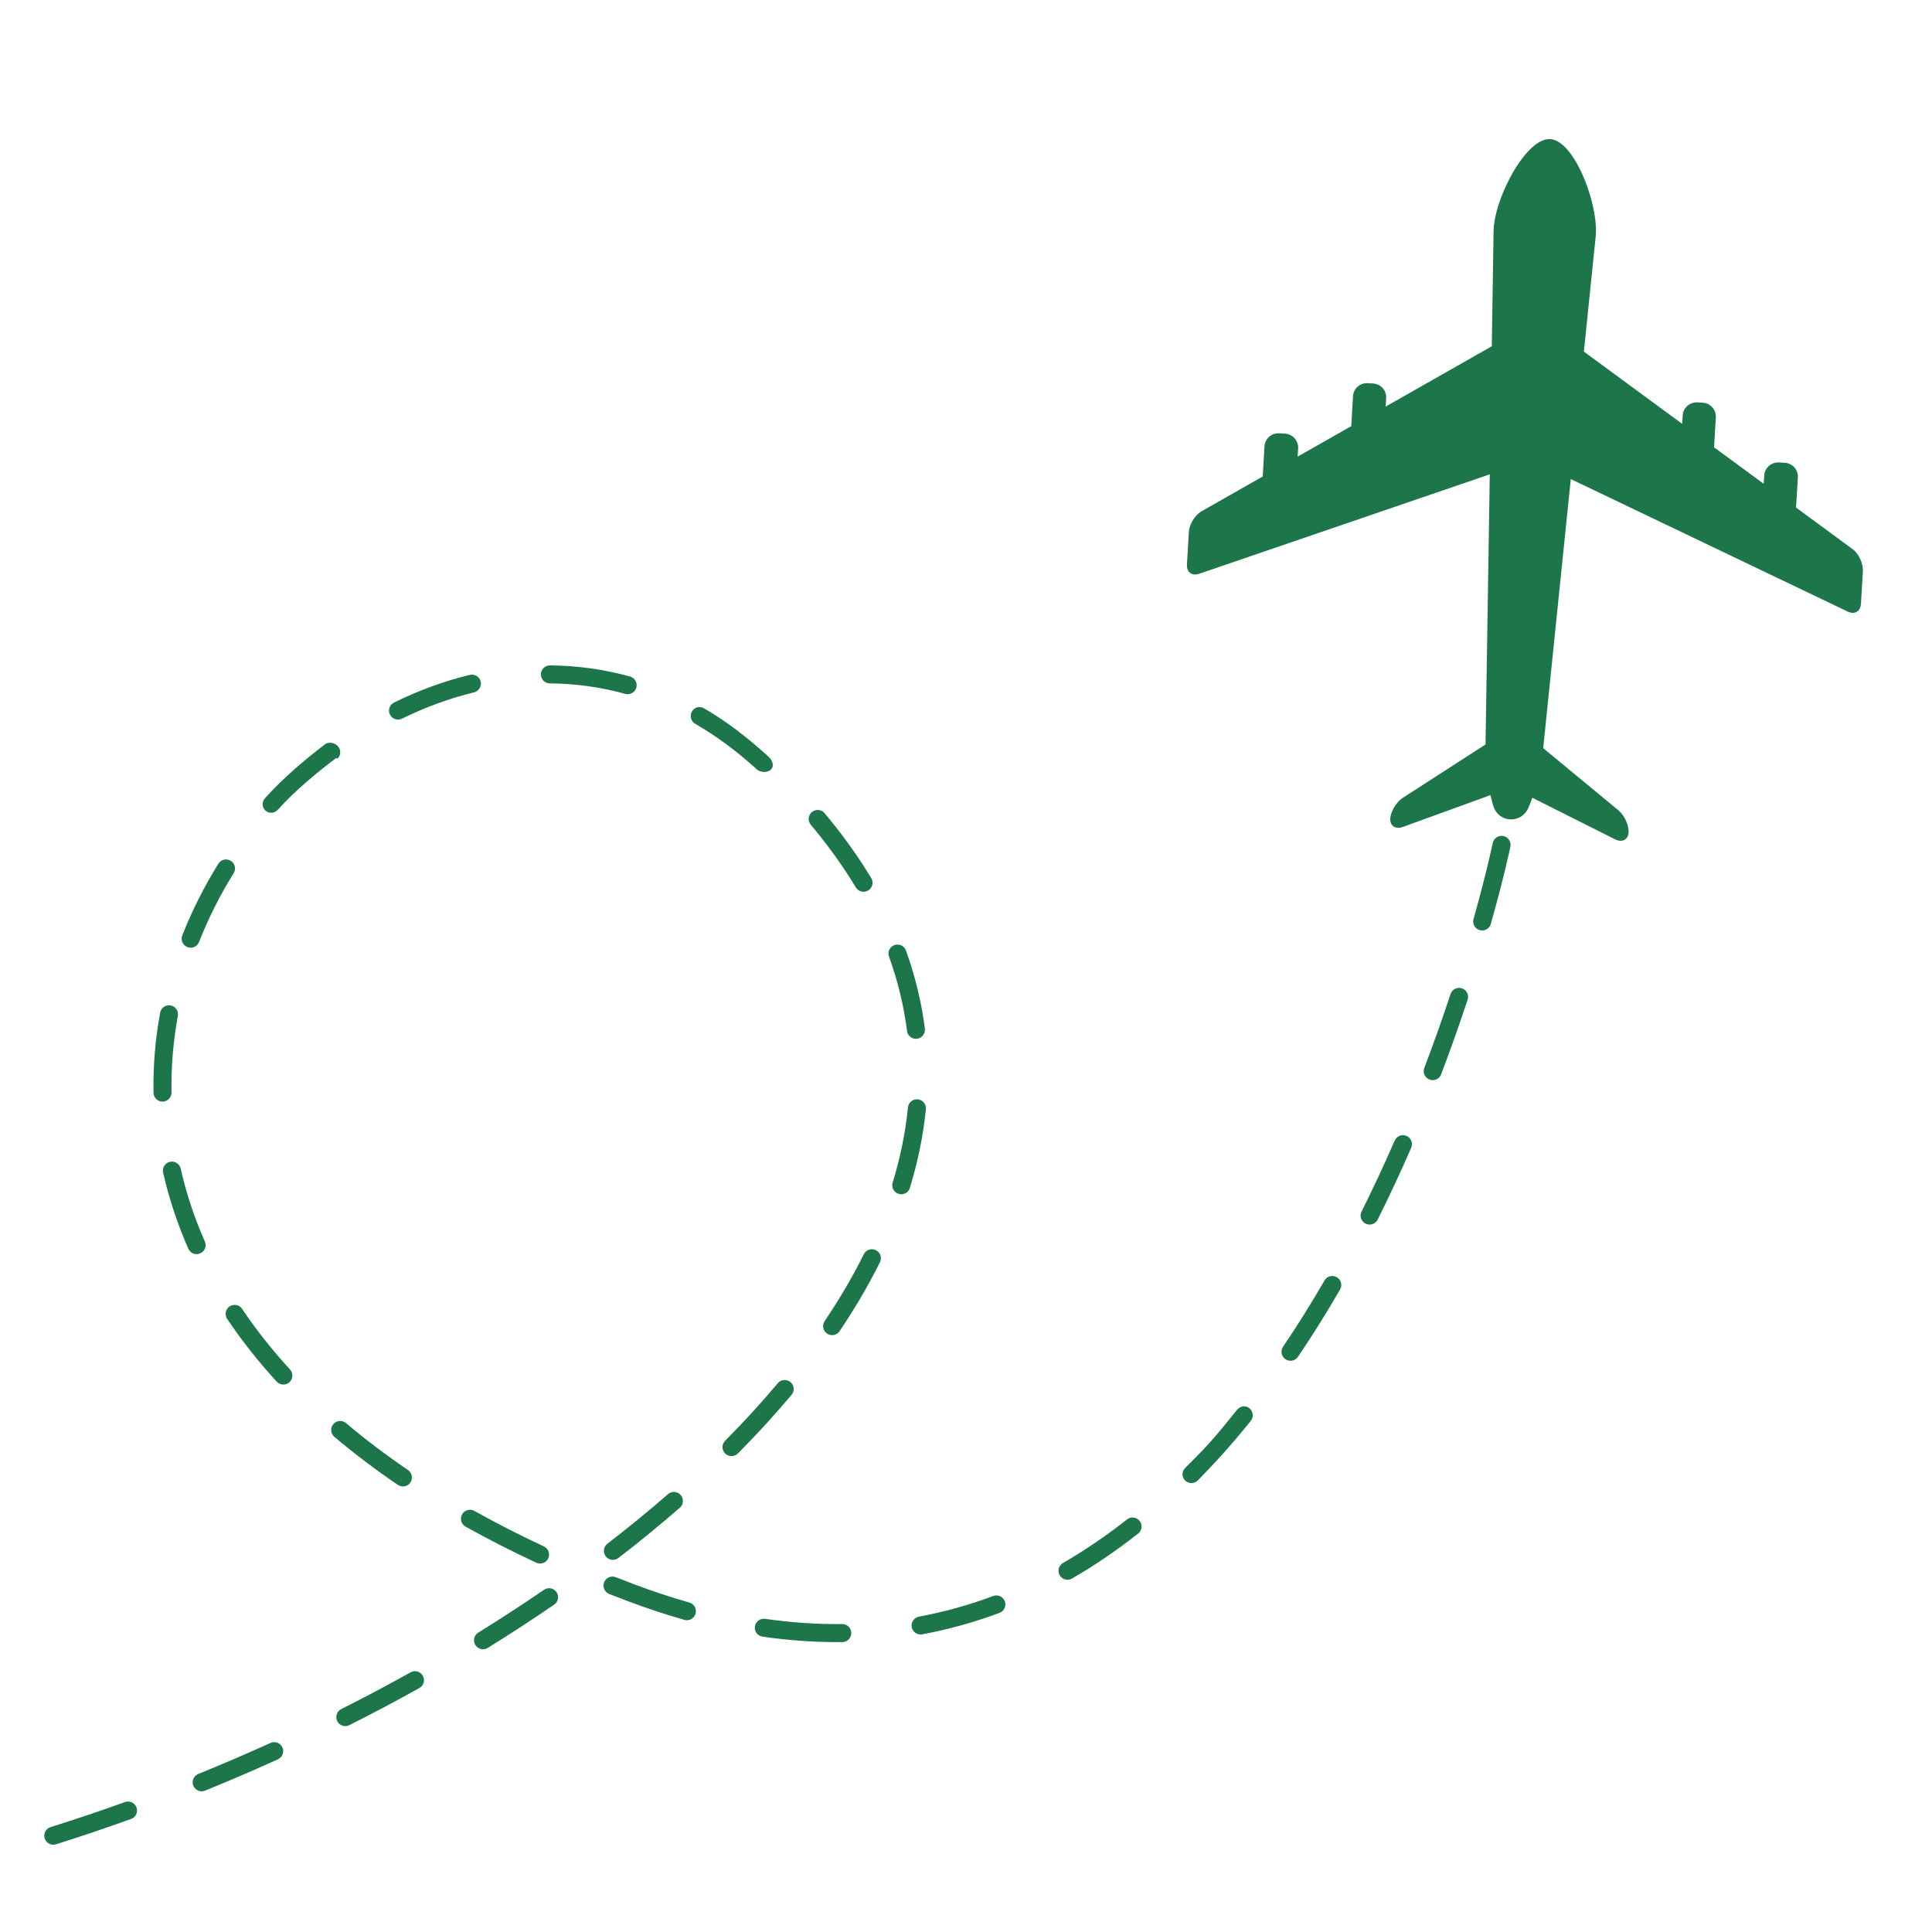 <svg xmlns="http://www.w3.org/2000/svg" xmlns:xlink="http://www.w3.org/1999/xlink" width="500" zoomAndPan="magnify" viewBox="0 0 375 375" height="500" preserveAspectRatio="xMidYMid meet" version="1.0"><defs><clipPath id="f433204c8f"><path d="M 8 129 L 294 129 L 294 359 L 8 359 Z M 8 129 " clip-rule="nonzero"/></clipPath><clipPath id="bfe5d14101"><path d="M -61.926 151.301 L 329.621 16.809 L 406.367 240.246 L 14.82 374.738 Z M -61.926 151.301 " clip-rule="nonzero"/></clipPath><clipPath id="daa0fb039e"><path d="M -61.926 151.301 L 329.621 16.809 L 406.367 240.246 L 14.82 374.738 Z M -61.926 151.301 " clip-rule="nonzero"/></clipPath><clipPath id="fe06fd609b"><path d="M -52.129 179.824 L 261.953 71.941 L 328.961 267.023 L 14.879 374.906 Z M -52.129 179.824 " clip-rule="nonzero"/></clipPath><clipPath id="1b57edb9f1"><path d="M -52.129 179.824 L 261.953 71.941 L 328.875 266.766 L 14.789 374.648 Z M -52.129 179.824 " clip-rule="nonzero"/></clipPath><clipPath id="888a4fdd1a"><path d="M 230 26 L 362 26 L 362 164 L 230 164 Z M 230 26 " clip-rule="nonzero"/></clipPath><clipPath id="97fc873e9d"><path d="M -61.926 151.301 L 329.621 16.809 L 406.367 240.246 L 14.82 374.738 Z M -61.926 151.301 " clip-rule="nonzero"/></clipPath><clipPath id="5098a38484"><path d="M -61.926 151.301 L 329.621 16.809 L 406.367 240.246 L 14.82 374.738 Z M -61.926 151.301 " clip-rule="nonzero"/></clipPath><clipPath id="cbb19ab401"><path d="M 211.496 57.465 L 330.297 16.66 L 373.852 143.465 L 255.055 184.27 Z M 211.496 57.465 " clip-rule="nonzero"/></clipPath><clipPath id="2c04ae2adf"><path d="M 211.496 57.465 L 329.637 16.887 L 373.195 143.691 L 255.055 184.27 Z M 211.496 57.465 " clip-rule="nonzero"/></clipPath></defs><g clip-path="url(#f433204c8f)"><g clip-path="url(#bfe5d14101)"><g clip-path="url(#daa0fb039e)"><g clip-path="url(#fe06fd609b)"><g clip-path="url(#1b57edb9f1)"><path fill="#1d764a" d="M 65.141 147.203 C 61.242 150.188 57.359 153.383 54.004 157.086 L 53.938 157.16 C 53.289 157.875 52.238 157.977 51.52 157.332 C 50.805 156.684 50.801 155.625 51.449 154.914 L 51.52 154.832 C 55.016 150.98 59.004 147.59 63.066 144.477 C 63.836 143.891 65.09 144.176 65.676 144.941 C 66.199 145.621 66.145 146.562 65.586 147.176 C 65.516 147.254 65.227 147.133 65.141 147.203 Z M 36.371 183.828 C 35.473 183.477 35.031 182.465 35.379 181.566 C 37.266 176.766 39.625 172.082 42.387 167.641 C 42.895 166.82 43.973 166.57 44.793 167.082 C 45.613 167.59 45.863 168.668 45.355 169.484 C 42.703 173.746 40.445 178.238 38.637 182.844 C 38.555 183.043 38.445 183.223 38.309 183.375 C 37.832 183.898 37.066 184.105 36.371 183.828 Z M 92.008 134.387 C 87.281 135.535 82.578 137.254 78.027 139.492 C 77.16 139.922 76.113 139.566 75.688 138.699 C 75.262 137.836 75.617 136.789 76.484 136.359 C 81.262 134.008 86.211 132.199 91.184 130.992 C 92.117 130.762 93.066 131.34 93.297 132.273 C 93.438 132.859 93.266 133.445 92.887 133.859 C 92.66 134.113 92.359 134.297 92.008 134.387 Z M 31.578 213.82 C 30.609 213.84 29.812 213.07 29.797 212.105 C 29.703 206.934 30.133 201.703 31.086 196.559 C 31.262 195.609 32.172 194.98 33.121 195.156 C 34.07 195.328 34.699 196.238 34.523 197.188 C 33.617 202.105 33.203 207.102 33.289 212.039 C 33.301 212.504 33.129 212.926 32.836 213.246 C 32.523 213.59 32.078 213.809 31.578 213.82 Z M 121.363 134.68 C 116.613 133.363 111.688 132.684 106.723 132.645 C 105.758 132.637 104.98 131.852 104.988 130.887 C 104.996 129.922 105.785 129.145 106.75 129.152 C 112.02 129.191 117.25 129.918 122.301 131.312 C 123.23 131.57 123.773 132.531 123.512 133.461 C 123.438 133.73 123.305 133.969 123.129 134.168 C 122.695 134.641 122.023 134.859 121.363 134.68 Z M 38.863 243.281 C 37.98 243.668 36.949 243.27 36.559 242.387 C 34.438 237.578 32.789 232.598 31.66 227.594 C 31.449 226.652 32.043 225.719 32.984 225.508 C 33.926 225.293 34.859 225.887 35.074 226.824 C 36.148 231.613 37.727 236.375 39.762 240.977 C 40.047 241.625 39.906 242.359 39.453 242.855 C 39.293 243.031 39.094 243.176 38.863 243.281 Z M 149.688 149.324 C 149.039 150.039 147.609 149.977 146.895 149.332 L 146.652 149.109 C 142.938 145.75 139.008 142.832 134.934 140.488 C 134.098 140.008 133.832 138.914 134.316 138.078 C 134.797 137.242 135.82 137.008 136.66 137.492 C 140.945 139.957 145.008 143.102 148.906 146.629 L 149.156 146.855 C 149.871 147.5 150.34 148.605 149.691 149.316 C 149.688 149.32 149.688 149.324 149.688 149.324 Z M 56.18 268.285 C 55.469 268.934 54.363 268.887 53.711 268.18 C 50.129 264.27 46.891 260.168 44.09 256 C 43.551 255.199 43.77 254.113 44.566 253.574 C 45.371 253.039 46.457 253.25 46.992 254.055 C 49.695 258.078 52.824 262.035 56.289 265.816 C 56.902 266.484 56.898 267.504 56.297 268.168 C 56.262 268.207 56.219 268.246 56.18 268.285 Z M 168.508 172.84 C 167.68 173.336 166.609 173.07 166.113 172.242 C 163.645 168.145 160.703 164.051 157.371 160.082 C 156.75 159.344 156.844 158.242 157.586 157.621 C 158.324 157.004 159.43 157.094 160.051 157.832 C 163.496 161.941 166.547 166.184 169.109 170.445 C 169.512 171.117 169.41 171.957 168.906 172.516 C 168.793 172.641 168.664 172.75 168.508 172.84 Z M 77.223 288.215 C 72.848 285.242 68.699 282.102 64.895 278.887 C 64.16 278.262 64.07 277.16 64.695 276.426 C 65.328 275.684 66.418 275.594 67.156 276.219 C 70.867 279.355 74.914 282.422 79.191 285.328 C 79.988 285.871 80.195 286.957 79.652 287.754 C 79.609 287.828 79.555 287.887 79.5 287.949 C 78.922 288.582 77.953 288.715 77.223 288.215 Z M 25.438 353.062 C 20.605 354.805 15.703 356.453 10.863 357.977 C 9.941 358.262 8.957 357.75 8.672 356.832 C 8.383 355.91 8.895 354.93 9.816 354.641 C 14.609 353.137 19.465 351.5 24.258 349.777 C 25.164 349.449 26.164 349.922 26.492 350.828 C 26.719 351.457 26.562 352.133 26.145 352.59 C 25.957 352.801 25.719 352.961 25.438 353.062 Z M 178.004 201.621 C 177.043 201.738 176.172 201.062 176.051 200.105 C 175.441 195.25 174.262 190.398 172.555 185.676 C 172.227 184.773 172.695 183.77 173.605 183.441 C 174.516 183.113 175.516 183.582 175.844 184.488 C 177.637 189.453 178.875 194.562 179.52 199.668 C 179.586 200.191 179.41 200.695 179.078 201.059 C 178.809 201.355 178.434 201.562 178.004 201.621 Z M 53.941 341.484 C 49.293 343.594 44.535 345.637 39.801 347.559 C 38.906 347.926 37.891 347.496 37.523 346.602 C 37.16 345.707 37.594 344.688 38.488 344.324 C 43.176 342.422 47.891 340.391 52.496 338.305 C 53.379 337.902 54.41 338.293 54.809 339.172 C 55.109 339.828 54.969 340.566 54.516 341.066 C 54.359 341.242 54.164 341.383 53.941 341.484 Z M 81.398 327.648 C 76.98 330.113 72.406 332.535 67.809 334.852 C 66.945 335.285 65.895 334.941 65.461 334.078 C 65.027 333.219 65.375 332.168 66.238 331.734 C 70.793 329.438 75.32 327.039 79.699 324.598 C 80.543 324.129 81.605 324.43 82.074 325.27 C 82.453 325.941 82.336 326.754 81.844 327.297 C 81.719 327.43 81.574 327.551 81.398 327.648 Z M 104.09 303.32 C 99.32 301.098 94.703 298.738 90.363 296.316 C 89.52 295.84 89.219 294.777 89.691 293.938 C 90.164 293.098 91.23 292.793 92.074 293.266 C 96.336 295.648 100.875 297.969 105.57 300.16 C 106.445 300.566 106.82 301.605 106.414 302.48 C 106.336 302.641 106.238 302.785 106.125 302.914 C 105.625 303.465 104.801 303.652 104.09 303.32 Z M 174.422 231.73 C 173.496 231.449 172.977 230.469 173.262 229.547 C 174.762 224.668 175.762 219.754 176.234 214.945 C 176.332 213.984 177.184 213.285 178.145 213.383 C 179.105 213.477 179.809 214.328 179.715 215.289 C 179.219 220.324 178.172 225.465 176.605 230.57 C 176.527 230.828 176.395 231.047 176.23 231.234 C 175.789 231.719 175.09 231.934 174.422 231.73 Z M 107.57 311.457 C 103.422 314.305 99.082 317.129 94.668 319.859 C 93.848 320.363 92.773 320.113 92.262 319.289 C 91.758 318.469 92.012 317.391 92.832 316.887 C 97.199 314.191 101.488 311.395 105.586 308.578 C 106.383 308.031 107.473 308.234 108.02 309.027 C 108.488 309.707 108.406 310.602 107.879 311.191 C 107.785 311.285 107.684 311.375 107.57 311.457 Z M 160.539 258.852 C 159.738 258.312 159.527 257.23 160.066 256.426 C 162.969 252.117 165.527 247.75 167.668 243.441 C 168.098 242.578 169.148 242.227 170.012 242.656 C 170.875 243.086 171.23 244.133 170.797 245 C 168.59 249.438 165.953 253.945 162.965 258.379 C 162.922 258.449 162.867 258.516 162.812 258.578 C 162.238 259.215 161.27 259.344 160.539 258.852 Z M 131.957 292.645 C 128.188 295.93 124.176 299.215 120.031 302.406 C 119.262 302.992 118.164 302.852 117.574 302.086 C 116.984 301.324 117.129 300.223 117.895 299.637 C 121.984 296.488 125.945 293.254 129.656 290.016 C 130.383 289.379 131.488 289.457 132.125 290.18 C 132.711 290.855 132.691 291.855 132.105 292.5 C 132.059 292.551 132.008 292.602 131.957 292.645 Z M 143.223 282.113 C 142.543 282.797 141.438 282.801 140.75 282.125 C 140.066 281.441 140.059 280.34 140.746 279.652 C 144.398 275.977 147.844 272.211 150.965 268.48 C 151.582 267.75 152.691 267.645 153.43 268.262 C 154.168 268.879 154.266 269.98 153.648 270.723 C 152.238 272.402 150.762 274.102 149.246 275.773 C 147.328 277.887 145.305 280.02 143.223 282.113 Z M 132.848 314.414 C 129.238 313.391 125.543 312.168 121.859 310.777 C 120.637 310.316 119.434 309.852 118.238 309.387 C 117.34 309.031 116.898 308.016 117.258 307.121 C 117.609 306.223 118.625 305.781 119.523 306.133 C 120.699 306.598 121.891 307.055 123.094 307.508 C 126.688 308.863 130.289 310.055 133.805 311.051 C 134.734 311.316 135.273 312.281 135.008 313.211 C 134.934 313.477 134.797 313.711 134.621 313.906 C 134.191 314.379 133.512 314.602 132.848 314.414 Z M 287.219 180.535 C 286.289 180.273 285.746 179.312 286.012 178.383 C 288.547 169.379 289.727 163.691 289.738 163.637 C 289.934 162.695 290.855 162.082 291.805 162.273 C 292.746 162.469 293.355 163.395 293.164 164.34 C 293.117 164.574 291.949 170.191 289.371 179.324 C 289.297 179.598 289.164 179.832 288.988 180.027 C 288.559 180.5 287.879 180.719 287.219 180.535 Z M 163.508 318.727 C 158.449 318.781 153.234 318.43 148.004 317.672 C 147.047 317.535 146.387 316.648 146.527 315.691 C 146.668 314.738 147.551 314.078 148.508 314.215 C 153.559 314.945 158.594 315.285 163.469 315.23 C 164.438 315.219 165.223 315.992 165.234 316.957 C 165.238 317.414 165.07 317.832 164.785 318.148 C 164.469 318.496 164.016 318.719 163.508 318.727 Z M 277.469 209.543 C 276.566 209.203 276.109 208.195 276.453 207.293 C 278.238 202.605 279.949 197.777 281.551 192.941 C 281.852 192.027 282.84 191.531 283.758 191.828 C 284.676 192.133 285.172 193.117 284.867 194.035 C 283.254 198.918 281.523 203.797 279.723 208.531 C 279.641 208.738 279.527 208.926 279.387 209.082 C 278.914 209.602 278.16 209.805 277.469 209.543 Z M 194.008 313.055 C 189.133 314.879 184.086 316.281 179 317.223 C 178.051 317.402 177.141 316.773 176.965 315.828 C 176.789 314.875 177.418 313.965 178.367 313.789 C 183.25 312.883 188.098 311.535 192.785 309.781 C 193.688 309.441 194.691 309.898 195.031 310.805 C 195.27 311.434 195.113 312.121 194.691 312.59 C 194.508 312.789 194.281 312.949 194.008 313.055 Z M 265.059 237.504 C 264.195 237.074 263.844 236.023 264.277 235.16 C 266.488 230.742 268.652 226.109 270.711 221.387 C 271.098 220.496 272.129 220.094 273.012 220.48 C 273.898 220.863 274.301 221.895 273.914 222.777 C 271.832 227.559 269.641 232.246 267.406 236.723 C 267.332 236.867 267.238 237.004 267.137 237.117 C 266.625 237.684 265.777 237.863 265.059 237.504 Z M 249.508 263.828 C 248.707 263.285 248.496 262.199 249.039 261.398 C 251.785 257.348 254.492 253.02 257.086 248.543 C 257.566 247.703 258.637 247.422 259.469 247.902 C 260.309 248.387 260.594 249.453 260.109 250.289 C 257.473 254.84 254.727 259.238 251.934 263.359 C 251.887 263.43 251.836 263.492 251.781 263.555 C 251.207 264.188 250.238 264.32 249.508 263.828 Z M 220.914 297.66 C 216.754 300.938 212.438 303.879 208.07 306.395 C 207.234 306.875 206.168 306.59 205.684 305.754 C 205.203 304.918 205.488 303.852 206.328 303.371 C 210.543 300.938 214.723 298.098 218.75 294.922 C 219.508 294.324 220.609 294.453 221.207 295.211 C 221.742 295.887 221.691 296.844 221.129 297.461 C 221.066 297.531 220.992 297.598 220.914 297.66 Z M 236.953 282.633 C 235.488 284.25 233.992 285.836 232.492 287.348 C 231.812 288.035 230.707 288.039 230.023 287.359 C 229.332 286.684 229.371 285.609 230.043 284.922 C 231.504 283.449 233.039 281.965 234.469 280.383 C 234.469 280.383 234.473 280.379 234.477 280.379 C 236.391 278.262 238.25 275.957 240.109 273.652 C 240.719 272.906 241.754 272.727 242.504 273.332 C 243.258 273.938 243.383 275.043 242.773 275.797 C 240.871 278.152 238.926 280.461 236.961 282.629 C 236.957 282.629 236.957 282.633 236.953 282.633 " fill-opacity="1" fill-rule="nonzero"/></g></g></g></g></g><g clip-path="url(#888a4fdd1a)"><g clip-path="url(#97fc873e9d)"><g clip-path="url(#5098a38484)"><g clip-path="url(#cbb19ab401)"><g clip-path="url(#2c04ae2adf)"><path fill="#1d764a" d="M 361.074 108.508 C 360.949 108.234 360.801 107.969 360.637 107.719 C 360.613 107.688 360.594 107.66 360.57 107.629 C 360.465 107.473 360.355 107.328 360.234 107.188 C 360.039 106.961 359.824 106.758 359.605 106.598 L 348.605 98.512 C 348.613 98.449 348.621 98.383 348.625 98.316 L 348.969 92.578 C 348.988 92.164 348.898 91.812 348.754 91.453 C 348.371 90.527 347.469 89.887 346.406 89.824 L 345.336 89.762 C 344.27 89.699 343.281 90.227 342.793 91.105 C 342.609 91.445 342.461 91.785 342.438 92.195 L 342.332 93.902 L 332.691 86.816 C 332.699 86.754 332.707 86.695 332.711 86.637 L 333.043 81.004 C 333.133 79.527 331.996 78.254 330.52 78.168 L 329.449 78.102 C 328.645 78.059 327.898 78.375 327.371 78.91 C 327.359 78.926 327.344 78.941 327.332 78.953 C 327.301 78.984 327.277 79.016 327.25 79.047 C 327.117 79.199 326.996 79.363 326.895 79.539 C 326.898 79.543 326.906 79.547 326.91 79.547 C 326.738 79.871 326.629 80.234 326.609 80.625 L 326.512 82.27 L 307.43 68.246 L 309.727 45.859 C 309.934 43.766 309.512 40.906 308.676 38.047 C 308.672 38.035 308.668 38.02 308.664 38.008 C 308.703 38.035 308.727 38.047 308.727 38.047 C 308.699 38.004 308.664 37.957 308.637 37.91 C 308.371 37.004 308.059 36.102 307.715 35.223 C 306.012 30.871 303.461 27.148 300.895 27 C 298.34 26.848 295.375 30.234 293.176 34.344 C 292.727 35.18 292.309 36.047 291.934 36.922 C 291.895 36.969 291.852 37.012 291.812 37.062 C 291.812 37.062 291.84 37.051 291.887 37.023 C 291.887 37.027 291.887 37.031 291.887 37.031 C 290.711 39.785 289.949 42.59 289.906 44.707 L 289.555 67.207 L 268.957 78.918 L 269.055 77.273 C 269.078 76.879 269.012 76.504 268.879 76.164 C 268.887 76.16 268.895 76.16 268.902 76.16 C 268.824 75.973 268.723 75.801 268.609 75.637 C 268.586 75.602 268.562 75.562 268.535 75.527 C 268.523 75.512 268.512 75.5 268.5 75.48 C 268.039 74.887 267.336 74.484 266.531 74.438 L 265.457 74.375 C 263.984 74.289 262.707 75.422 262.617 76.895 L 262.289 82.531 C 262.285 82.594 262.285 82.648 262.289 82.711 L 251.871 88.629 L 251.973 86.922 C 252 86.512 251.891 86.16 251.746 85.797 C 251.367 84.871 250.449 84.23 249.387 84.168 L 248.309 84.105 C 247.246 84.047 246.273 84.574 245.785 85.449 C 245.602 85.789 245.469 86.129 245.441 86.539 L 245.105 92.281 C 245.098 92.348 245.102 92.414 245.105 92.477 L 233.23 99.23 C 231.945 99.957 230.848 101.762 230.758 103.238 L 230.387 109.566 C 230.297 111.043 231.348 111.855 232.746 111.375 L 289.164 92.07 L 288.34 144.5 L 272.328 154.828 C 271.406 155.422 270.57 156.535 270.145 157.641 C 269.98 158.07 269.875 158.496 269.852 158.891 C 269.77 160.301 270.867 161.031 272.297 160.508 L 289.293 154.336 C 289.465 155.086 289.66 155.832 289.879 156.527 C 290.324 157.957 291.609 158.953 293.105 159.039 C 294.594 159.125 295.992 158.289 296.602 156.926 C 296.891 156.266 297.172 155.566 297.426 154.844 L 313.48 162.91 C 314.84 163.598 316.02 163 316.105 161.59 C 316.125 161.195 316.07 160.758 315.957 160.312 C 315.664 159.164 314.969 157.965 314.121 157.27 L 299.535 145.219 L 304.891 92.988 L 358.656 118.715 C 359.988 119.352 361.125 118.672 361.211 117.195 L 361.293 115.801 L 361.379 114.379 L 361.586 110.863 C 361.629 110.125 361.43 109.281 361.074 108.508 " fill-opacity="1" fill-rule="nonzero"/></g></g></g></g></g></svg>